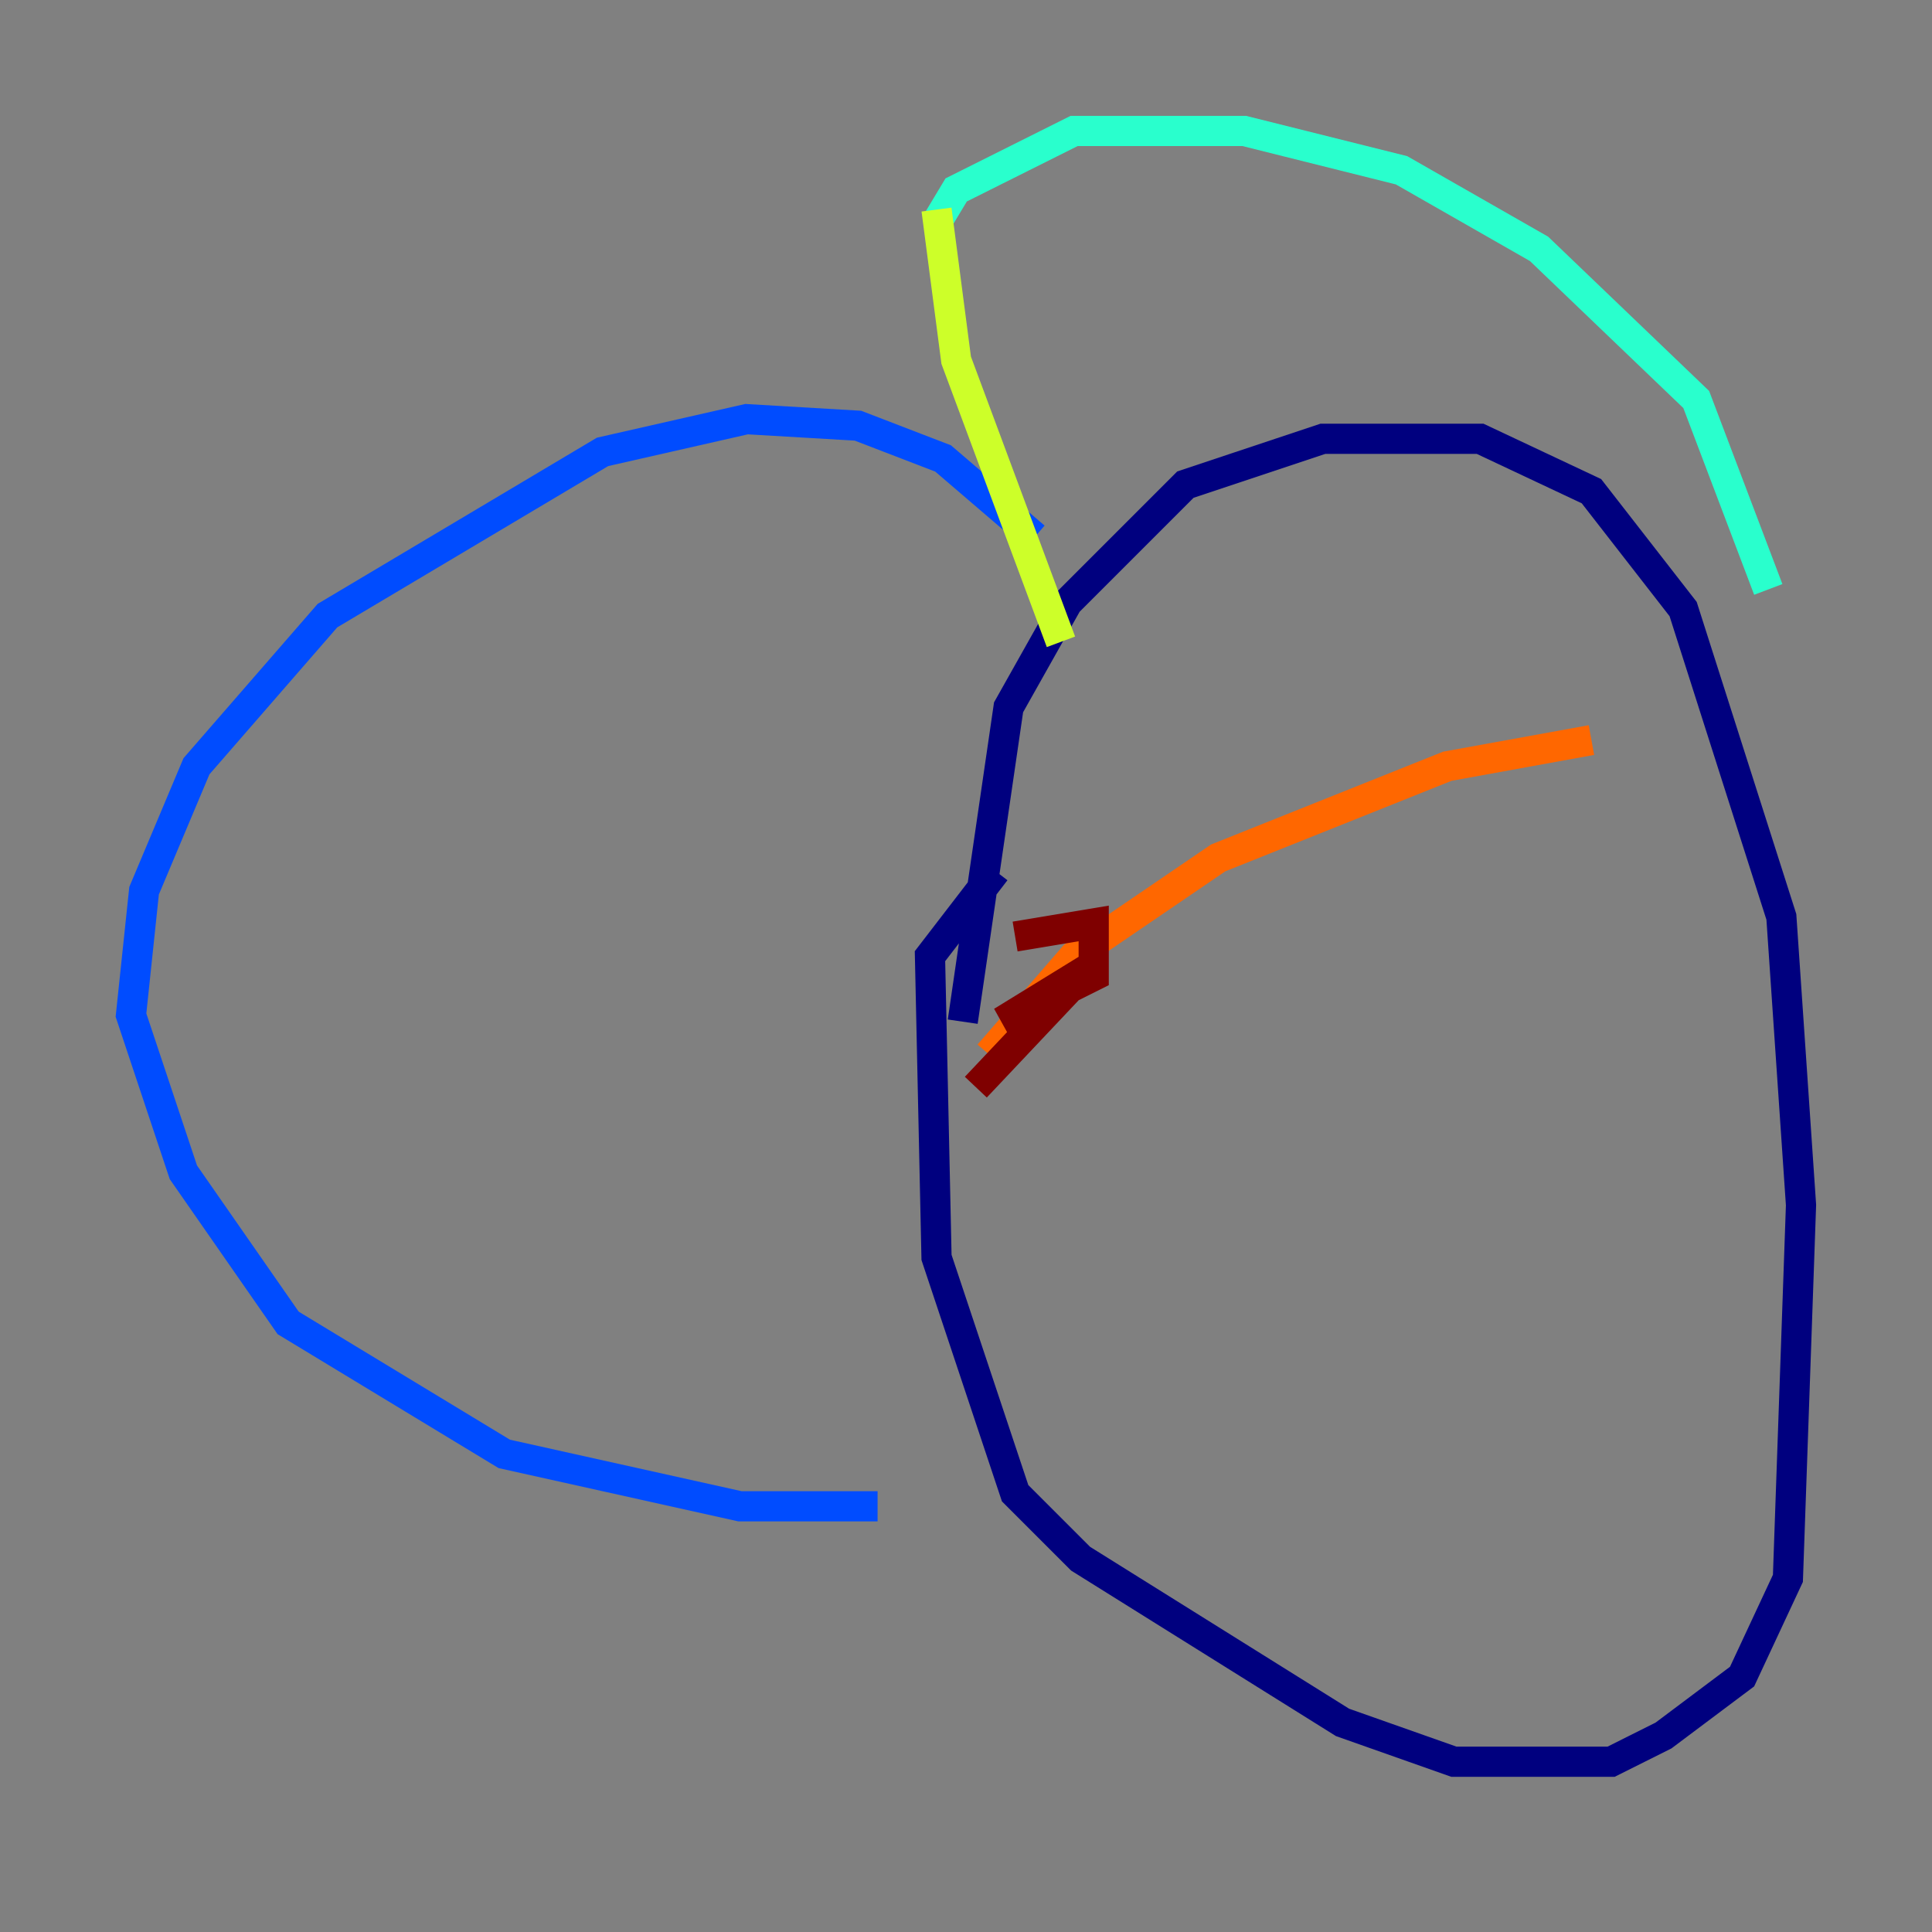 <?xml version="1.0" encoding="utf-8" ?>
<svg baseProfile="tiny" height="128" version="1.2" viewBox="0,0,128,128" width="128" xmlns="http://www.w3.org/2000/svg" xmlns:ev="http://www.w3.org/2001/xml-events" xmlns:xlink="http://www.w3.org/1999/xlink"><rect x="0" y="0" width="128" height="128" fill="#808080" stroke="none"/><defs /><polyline fill="none" points="63.783,67.688 66.82,46.861 70.725,39.919 78.536,32.108 87.647,29.071 98.061,29.071 105.437,32.542 111.512,40.352 118.02,60.746 119.322,79.837 118.454,104.57 115.417,111.078 110.21,114.983 106.739,116.719 96.325,116.719 88.949,114.115 71.593,103.268 67.254,98.929 62.047,83.308 61.614,63.349 65.953,57.709" stroke="#00007f" stroke-width="2" /><polyline fill="none" points="68.556,35.58 62.481,30.373 56.841,28.203 49.464,27.77 39.919,29.939 21.695,40.786 13.017,50.766 9.546,59.01 8.678,67.254 12.149,77.668 19.091,87.647 33.41,96.325 49.031,99.797 58.142,99.797" stroke="#004cff" stroke-width="2" /><polyline fill="none" points="117.153,39.051 112.38,26.468 101.966,16.488 92.854,11.281 82.441,8.678 71.159,8.678 63.349,12.583 62.047,14.752" stroke="#29ffcd" stroke-width="2" /><polyline fill="none" points="62.047,13.885 63.349,23.864 70.291,42.522" stroke="#cdff29" stroke-width="2" /><polyline fill="none" points="65.519,69.858 71.159,63.349 80.705,56.841 95.891,50.766 105.437,49.031" stroke="#ff6700" stroke-width="2" /><polyline fill="none" points="67.254,62.047 72.461,61.18 72.461,64.651 66.386,67.688 72.027,64.217 64.651,72.027" stroke="#7f0000" stroke-width="2" /></svg>